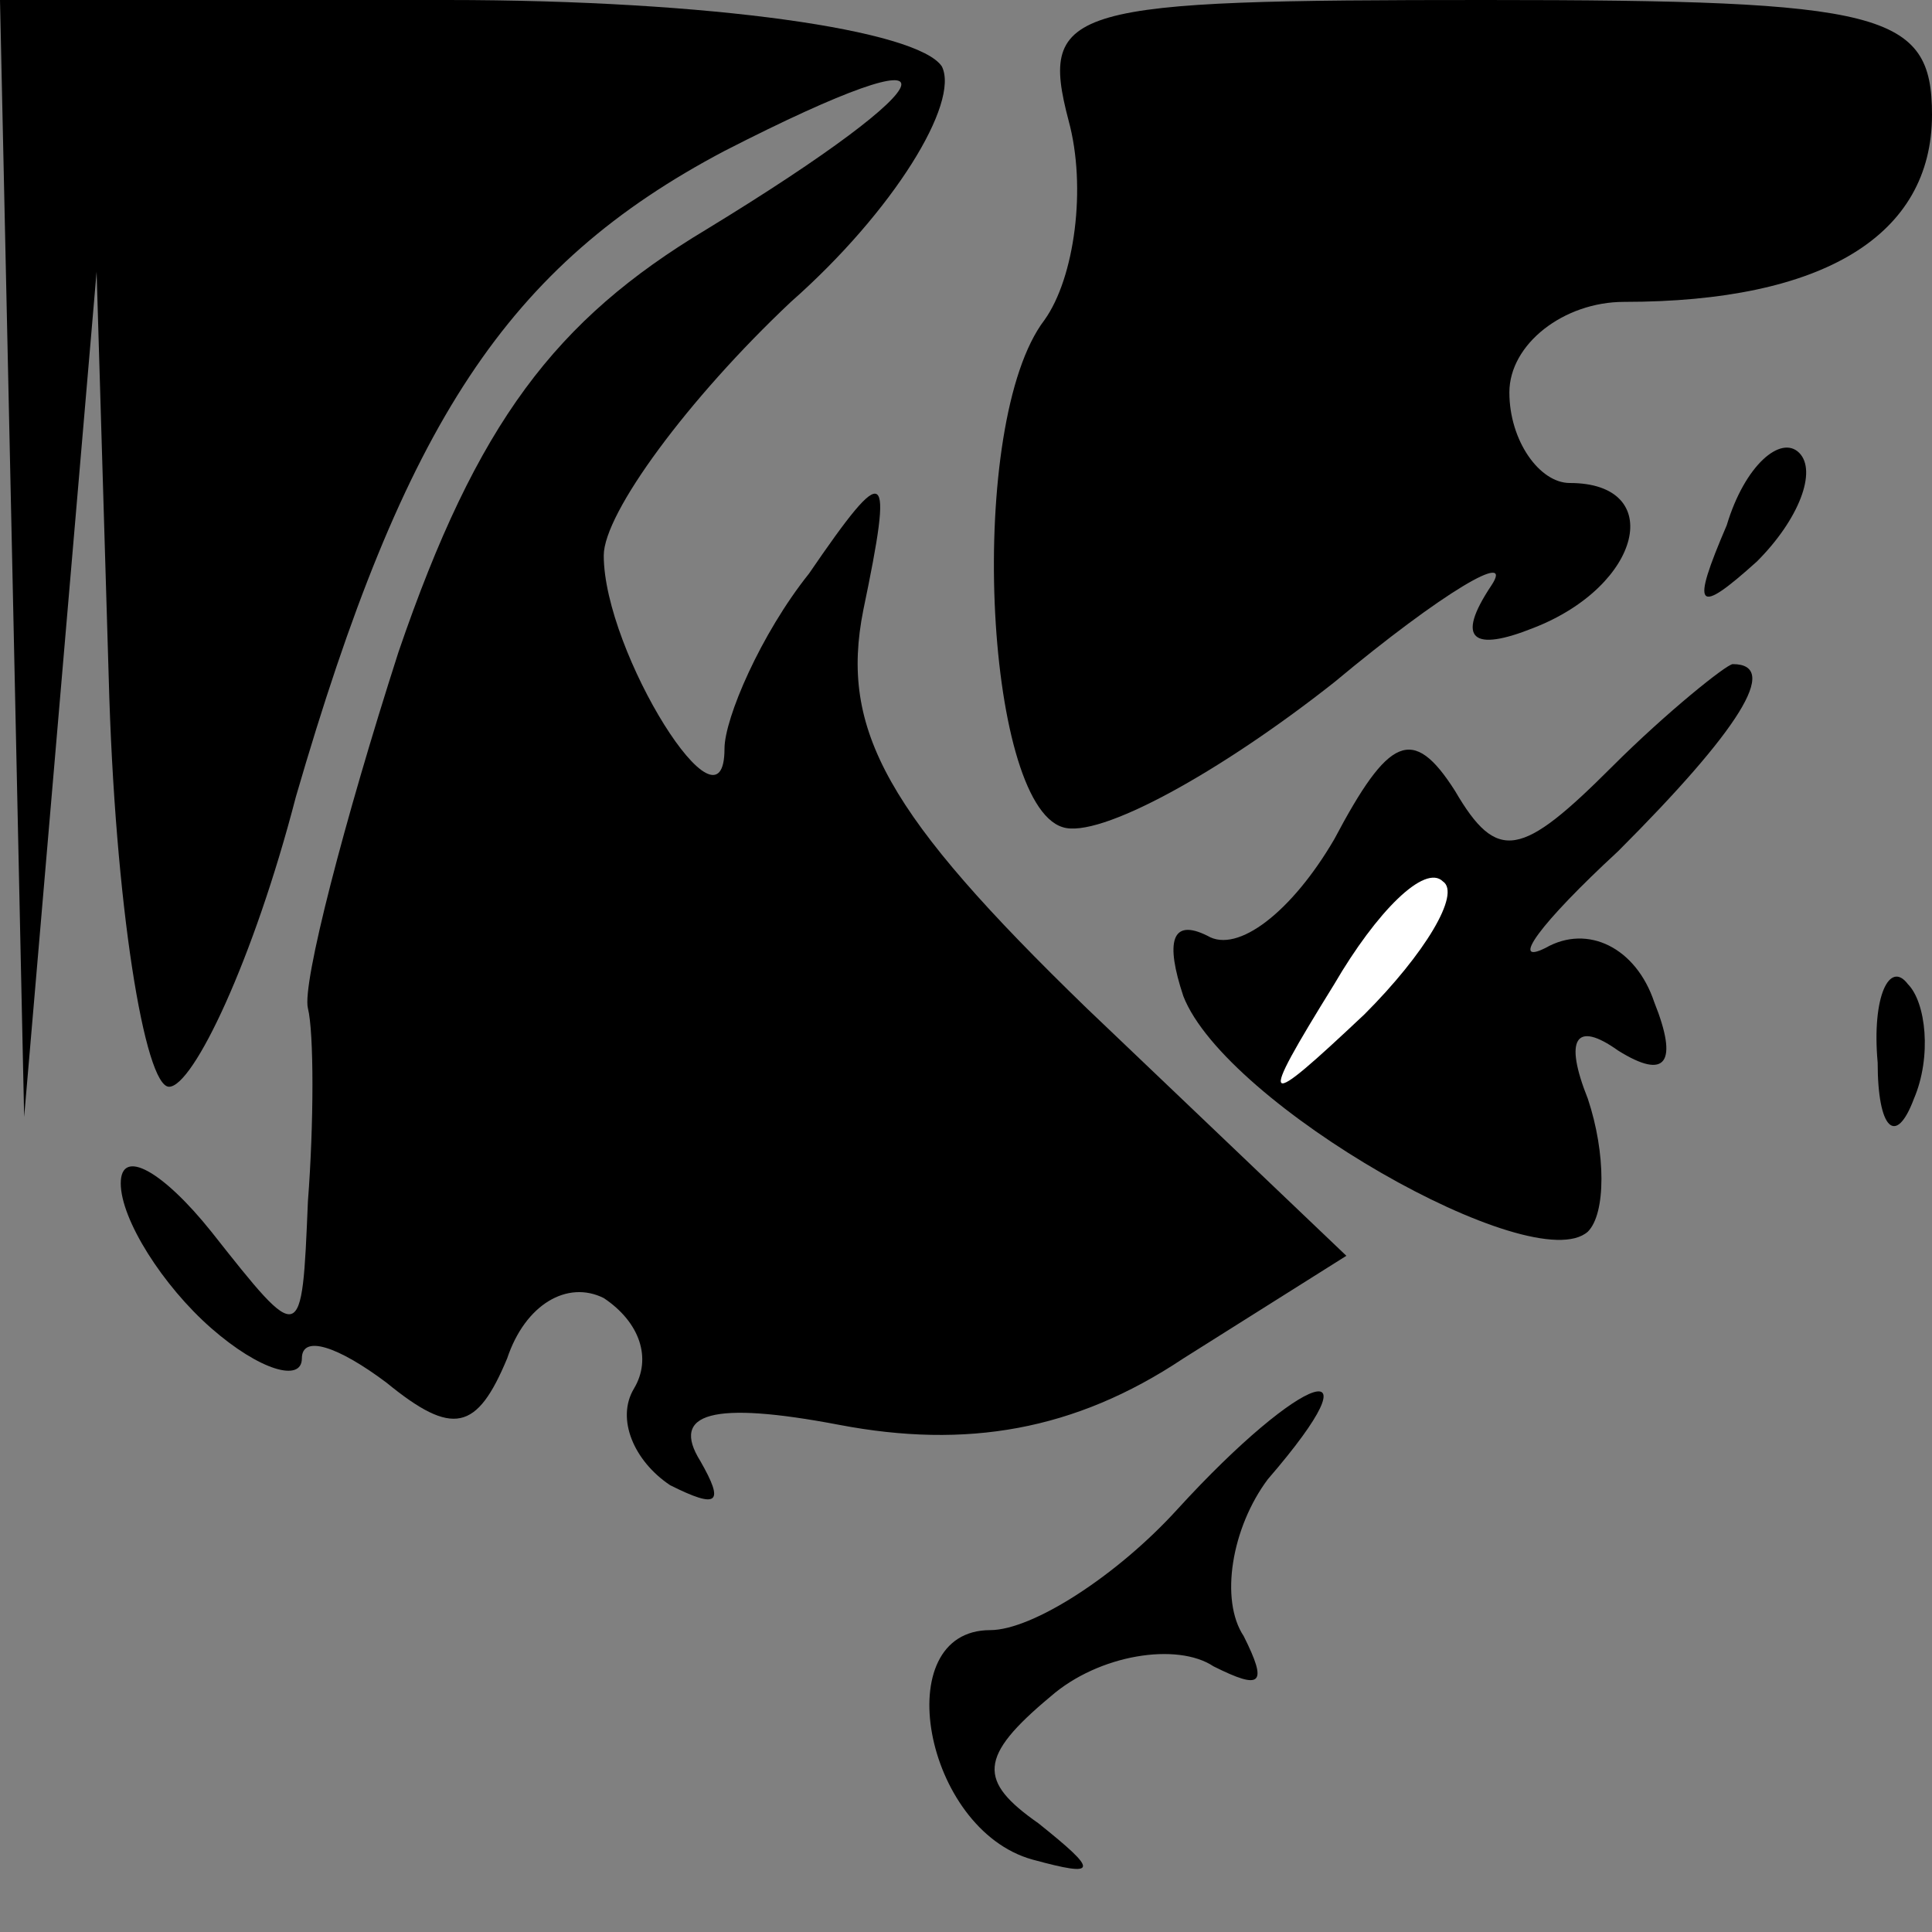 <?xml version="1.0" standalone="no"?>
<!DOCTYPE svg PUBLIC "-//W3C//DTD SVG 20010904//EN"
 "http://www.w3.org/TR/2001/REC-SVG-20010904/DTD/svg10.dtd">
<svg version="1.0" xmlns="http://www.w3.org/2000/svg"
 width="32pt" height="32pt" viewBox="0 0 32 32"
 preserveAspectRatio="xMidYMid meet">
<rect x="0" y="0" width="32" height="32" fill="#808080" stroke="none"/>
<g transform="translate(0,32) scale(0.1,-0.1)"
fill="#000000" stroke="none">
<path fill="#000000" stroke="none" d="M2 228 l2 -93 6 70 6 70 2 -67 c1 -38
6 -68 10 -68 4 0 14 21 21 48 18 62 35 88 71 107 41 21 38 12 -3 -13 -25 -15
-38 -32 -51 -70 -9 -28 -16 -55 -15 -59 1 -4 1 -19 0 -32 -1 -24 -1 -24 -16
-5 -8 10 -15 14 -15 8 0 -6 7 -17 15 -24 8 -7 15 -9 15 -5 0 4 6 2 14 -4 11
-9 15 -8 20 4 3 9 10 13 16 10 6 -4 8 -10 5 -15 -3 -5 0 -12 6 -16 8 -4 9 -3
5 4 -5 8 2 10 23 6 21 -4 39 -1 57 11 l27 17 -43 41 c-33 32 -41 46 -37 66 5
24 4 25 -9 6 -8 -10 -14 -24 -14 -29 0 -16 -20 16 -20 32 0 7 14 26 31 42 17
15 28 33 25 39 -4 6 -38 11 -82 11 l-74 0 2 -92z"/>
<path fill="#000000" stroke="none" d="M177 300 c3 -11 1 -26 -4 -33 -13 -17
-10 -80 3 -84 6 -2 26 9 45 24 18 15 30 22 26 16 -6 -9 -3 -11 7 -7 18 7 22
24 6 24 -5 0 -10 7 -10 15 0 8 9 15 19 15 33 0 51 11 51 31 0 17 -8 19 -74 19
-69 0 -74 -1 -69 -20z"/>
<path fill="#000000" stroke="none" d="M286 233 c-6 -14 -5 -15 5 -6 7 7 10
15 7 18 -3 3 -9 -2 -12 -12z"/>
<path fill="#000000" stroke="none" d="M267 193 c-15 -15 -19 -16 -26 -4 -7
11 -11 9 -20 -8 -7 -12 -16 -19 -21 -16 -6 3 -7 -1 -4 -10 7 -18 58 -47 67
-39 3 3 3 13 0 22 -4 10 -2 13 5 8 8 -5 10 -2 6 8 -3 9 -11 13 -18 9 -6 -3 -1
4 12 16 20 20 27 31 19 31 -1 0 -11 -8 -20 -17z"/>
<path fill="#ffffff" stroke="none" d="M226 152 c-17 -16 -18 -16 -5 5 7 12
15 20 18 17 3 -2 -3 -12 -13 -22z"/>
<path fill="#000000" stroke="none" d="M311 144 c0 -11 3 -14 6 -6 3 7 2 16
-1 19 -3 4 -6 -2 -5 -13z"/>
<path fill="#000000" stroke="none" d="M195 70 c-10 -11 -24 -20 -31 -20 -17
0 -11 -33 7 -38 11 -3 11 -2 1 6 -10 7 -10 11 2 21 8 7 21 9 27 5 8 -4 9 -3 5
5 -4 6 -2 18 4 26 19 22 6 18 -15 -5z"/>
</g>
</svg>
